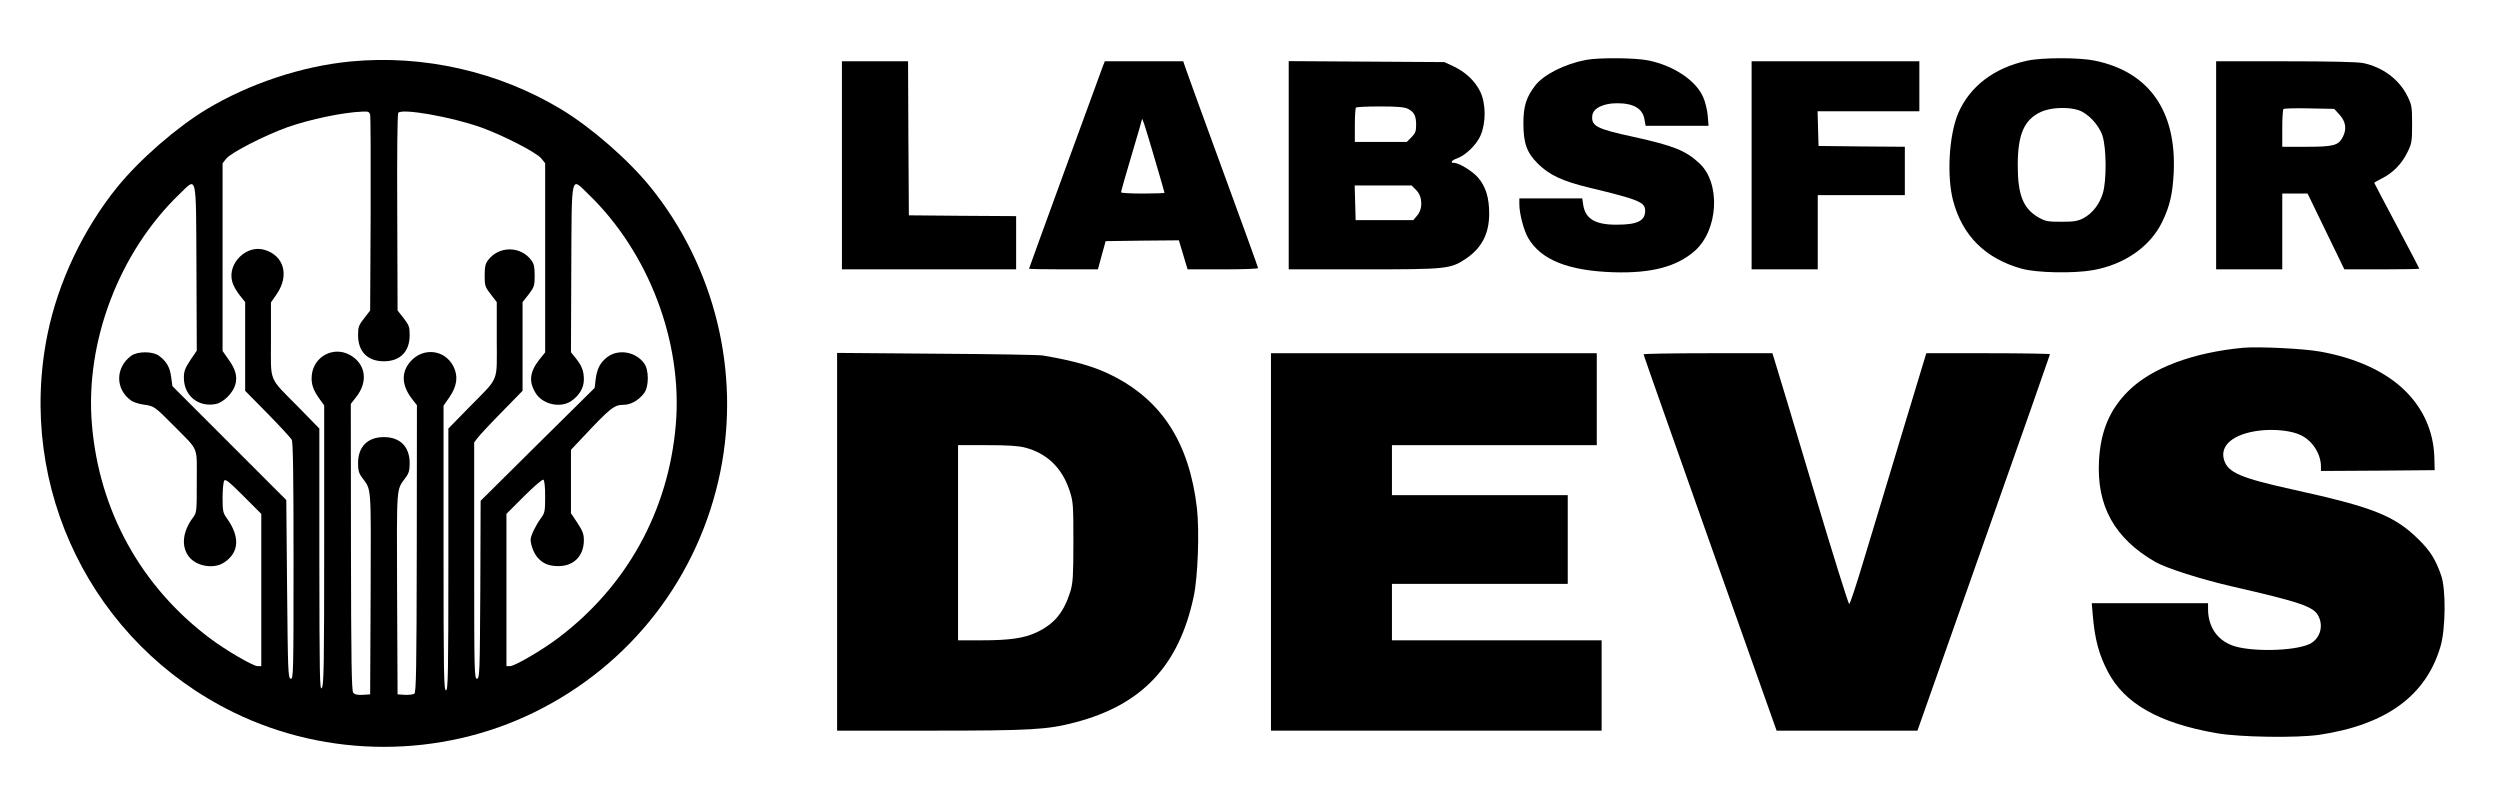 <?xml version="1.0" standalone="no"?>
<!DOCTYPE svg PUBLIC "-//W3C//DTD SVG 20010904//EN"
 "http://www.w3.org/TR/2001/REC-SVG-20010904/DTD/svg10.dtd">
<svg version="1.0" xmlns="http://www.w3.org/2000/svg"
 width="1550pt" height="500pt" viewBox="0 0 1550 500"
 preserveAspectRatio="xMidYMid meet">

<g transform="translate(0,500) scale(0.1,-0.1)"
fill="#000000" stroke="none">
<path d="M9835 4629 c-133 -25 -266 -92 -318 -161 -54 -71 -71 -125 -72 -228
0 -128 20 -185 90 -255 72 -71 153 -109 325 -150 303 -73 340 -89 340 -142 0
-62 -48 -86 -175 -86 -133 -1 -195 35 -209 122 l-6 41 -195 0 -195 0 0 -37 c0
-58 28 -163 55 -209 79 -135 248 -203 530 -212 233 -7 389 34 501 131 148 129
164 421 30 545 -85 79 -161 109 -406 163 -231 50 -264 67 -258 131 4 46 67 78
154 78 104 0 160 -34 170 -102 l7 -38 195 0 195 0 -5 63 c-3 34 -15 85 -28
114 -44 103 -181 195 -338 228 -81 17 -304 19 -387 4z"/>
<path d="M12570 4624 c-206 -44 -357 -159 -429 -326 -57 -134 -72 -387 -32
-541 57 -218 201 -361 426 -423 94 -26 323 -30 441 -9 196 35 354 145 429 298
48 99 65 173 72 307 18 382 -153 625 -489 694 -96 20 -326 20 -418 0z m314
-306 c59 -18 129 -91 151 -159 25 -74 27 -280 2 -359 -20 -66 -64 -123 -120
-153 -35 -18 -58 -22 -137 -22 -86 0 -99 3 -143 28 -94 55 -127 140 -127 322
0 191 39 282 143 331 59 27 161 33 231 12z"/>
<path d="M2175 4619 c-304 -29 -631 -138 -895 -297 -187 -113 -415 -312 -553
-482 -211 -261 -366 -588 -432 -910 -195 -956 278 -1918 1152 -2346 583 -286
1283 -286 1866 0 598 293 1020 838 1153 1491 126 618 -34 1271 -433 1765 -138
170 -366 369 -553 482 -388 234 -853 340 -1305 297z m120 -331 c3 -13 4 -291
3 -618 l-3 -595 -37 -48 c-34 -43 -38 -55 -38 -105 0 -102 59 -162 160 -162
101 0 160 60 160 162 0 50 -4 62 -37 105 l-38 48 -2 605 c-2 362 1 611 6 620
20 30 328 -24 514 -90 136 -49 341 -154 373 -192 l24 -30 0 -586 0 -587 -35
-43 c-61 -78 -68 -137 -24 -209 43 -70 153 -95 220 -50 50 34 79 82 79 133 0
54 -12 85 -50 133 l-30 37 2 519 c3 603 -4 567 104 463 375 -360 588 -918 544
-1431 -45 -534 -304 -1003 -731 -1324 -98 -74 -268 -173 -296 -173 l-23 0 0
472 0 472 109 109 c61 61 114 106 120 103 7 -5 11 -45 11 -105 0 -89 -2 -101
-25 -132 -34 -47 -65 -110 -65 -135 0 -33 21 -87 44 -112 33 -37 70 -52 129
-52 95 0 157 64 157 161 0 38 -8 58 -40 107 l-40 60 0 196 0 197 67 71 c176
188 201 208 258 208 47 0 95 28 129 73 30 40 30 144 0 184 -53 73 -160 91
-229 39 -44 -34 -64 -73 -72 -139 l-6 -52 -354 -350 -353 -350 -2 -550 c-3
-514 -4 -550 -20 -553 -17 -3 -18 37 -18 731 l0 734 22 29 c12 16 79 88 150
160 l128 131 0 275 0 275 38 48 c34 45 37 53 37 116 0 53 -4 74 -21 96 -67 89
-201 89 -268 0 -17 -22 -21 -43 -21 -96 0 -63 3 -71 38 -116 l37 -48 0 -232
c0 -273 19 -227 -172 -421 l-128 -131 0 -811 c0 -715 -2 -812 -15 -812 -13 0
-15 105 -15 882 l0 883 37 53 c47 69 55 130 24 191 -53 103 -185 119 -264 32
-63 -70 -58 -154 15 -244 l23 -29 -1 -890 c-1 -742 -4 -892 -15 -899 -8 -5
-34 -8 -59 -7 l-45 3 -3 628 c-2 683 -6 634 53 716 20 26 25 46 25 90 0 101
-59 161 -160 161 -101 0 -160 -60 -160 -161 0 -44 5 -64 25 -90 59 -82 55 -33
53 -716 l-3 -628 -46 -3 c-32 -2 -50 2 -59 13 -10 12 -13 196 -14 903 l-1 888
33 42 c76 96 60 206 -38 261 -102 57 -226 -9 -237 -126 -5 -52 8 -92 52 -152
l25 -34 0 -867 c0 -746 -2 -869 -15 -886 -13 -17 -14 77 -15 795 l0 814 -128
131 c-191 194 -172 148 -172 420 l0 231 36 52 c79 116 45 238 -76 274 -112 34
-232 -85 -200 -198 5 -21 26 -58 45 -82 l35 -44 0 -275 0 -275 139 -141 c76
-78 144 -151 150 -163 8 -15 11 -233 11 -753 0 -691 -1 -731 -17 -728 -17 3
-18 40 -23 556 l-5 552 -353 353 -353 353 -8 58 c-8 60 -29 96 -75 130 -39 29
-133 29 -173 0 -98 -73 -99 -205 -2 -276 14 -11 51 -23 82 -27 63 -9 64 -9
190 -136 152 -154 137 -117 137 -339 0 -190 0 -194 -25 -227 -62 -84 -72 -173
-27 -236 45 -64 158 -84 222 -40 94 62 99 160 15 276 -22 30 -25 44 -25 125 0
50 5 98 10 106 7 12 31 -7 120 -96 l110 -110 0 -472 0 -472 -23 0 c-28 0 -198
99 -296 173 -427 321 -686 790 -731 1324 -44 513 169 1071 544 1431 108 104
101 139 104 -457 l2 -515 -40 -59 c-33 -50 -40 -69 -40 -109 0 -110 88 -184
197 -163 48 9 107 68 122 120 14 51 2 96 -44 159 l-35 50 0 582 0 582 24 30
c33 38 238 143 377 193 139 49 347 93 466 97 37 2 43 -1 48 -20z"/>
<path d="M5220 3975 l0 -645 540 0 540 0 0 165 0 165 -332 2 -333 3 -3 478 -2
477 -205 0 -205 0 0 -645z"/>
<path d="M6839 4593 c-24 -64 -459 -1255 -459 -1259 0 -2 96 -4 213 -4 l214 0
24 88 24 87 227 3 227 2 27 -90 27 -90 219 0 c120 0 218 3 218 8 0 4 -97 273
-216 597 -119 325 -223 611 -232 638 l-16 47 -243 0 -243 0 -11 -27z m315
-560 c36 -123 66 -225 66 -228 0 -3 -61 -5 -135 -5 -74 0 -135 3 -135 8 0 4
29 106 65 227 36 120 65 221 65 224 0 19 17 -32 74 -226z"/>
<path d="M7990 3975 l0 -645 463 0 c515 0 539 2 634 65 99 66 146 156 146 280
0 99 -21 168 -69 224 -35 40 -117 91 -149 91 -26 0 -16 16 19 28 54 20 121 85
146 143 34 80 33 198 -3 272 -33 66 -90 120 -166 156 l-56 26 -482 3 -483 3 0
-646z m740 350 c38 -20 50 -43 50 -100 0 -38 -5 -52 -29 -76 l-29 -29 -161 0
-161 0 0 103 c0 57 3 107 7 110 3 4 71 7 150 7 109 0 151 -4 173 -15z m51
-504 c39 -40 42 -115 5 -158 l-24 -28 -179 0 -178 0 -3 108 -3 107 176 0 177
0 29 -29z"/>
<path d="M10860 3975 l0 -645 205 0 205 0 0 230 0 230 270 0 270 0 0 150 0
150 -267 2 -268 3 -3 108 -3 107 316 0 315 0 0 155 0 155 -520 0 -520 0 0
-645z"/>
<path d="M13740 3975 l0 -645 205 0 205 0 0 235 0 235 78 0 79 0 114 -235 114
-235 233 0 c127 0 232 2 232 4 0 2 -63 122 -140 267 -77 145 -140 264 -140
266 0 1 23 14 50 28 67 34 121 89 156 161 27 55 29 67 29 174 0 106 -2 120
-28 172 -51 105 -153 181 -275 207 -34 7 -205 11 -482 11 l-430 0 0 -645z
m766 313 c38 -43 45 -88 19 -138 -27 -52 -57 -60 -225 -60 l-150 0 0 113 c0
63 3 117 8 121 4 4 76 6 160 4 l154 -3 34 -37z"/>
<path d="M13910 2844 c-314 -29 -572 -126 -715 -269 -115 -114 -171 -248 -181
-429 -16 -283 96 -484 349 -630 66 -38 281 -107 472 -151 432 -99 509 -126
539 -184 34 -65 9 -143 -55 -174 -96 -45 -372 -50 -481 -8 -94 36 -148 118
-148 225 l0 36 -361 0 -360 0 6 -72 c13 -153 38 -245 93 -351 103 -199 318
-321 677 -383 142 -25 494 -30 633 -10 417 62 665 243 754 551 31 109 33 350
4 435 -34 100 -68 154 -141 226 -149 147 -283 200 -780 309 -325 72 -402 105
-426 184 -27 90 58 161 217 181 96 12 206 0 263 -30 70 -35 121 -116 121 -193
l0 -27 353 2 352 3 -2 80 c-5 158 -67 299 -179 410 -121 121 -309 207 -534
246 -102 18 -378 31 -470 23z"/>
<path d="M5190 1641 l0 -1171 584 0 c622 0 719 6 891 51 415 108 645 352 736
781 26 122 36 404 20 547 -47 403 -216 668 -526 823 -108 55 -235 91 -430 124
-22 4 -318 9 -657 11 l-618 5 0 -1171z m1165 584 c136 -35 230 -126 276 -266
23 -70 24 -87 24 -319 0 -209 -3 -254 -18 -305 -41 -132 -100 -204 -211 -256
-78 -36 -164 -49 -343 -49 l-143 0 0 605 0 605 178 0 c128 0 195 -4 237 -15z"/>
<path d="M7880 1640 l0 -1170 1025 0 1025 0 0 280 0 280 -650 0 -650 0 0 175
0 175 545 0 545 0 0 275 0 275 -545 0 -545 0 0 155 0 155 635 0 635 0 0 285 0
285 -1010 0 -1010 0 0 -1170z"/>
<path d="M10190 2803 c0 -4 186 -531 412 -1170 l413 -1163 436 0 437 0 15 42
c8 24 193 548 411 1165 218 616 396 1124 396 1127 0 3 -173 6 -383 6 l-384 0
-158 -522 c-87 -288 -192 -638 -235 -778 -42 -140 -80 -255 -85 -255 -5 0
-104 317 -220 705 -116 388 -221 738 -234 778 l-22 72 -399 0 c-220 0 -400 -3
-400 -7z"/>
</g>
</svg>
